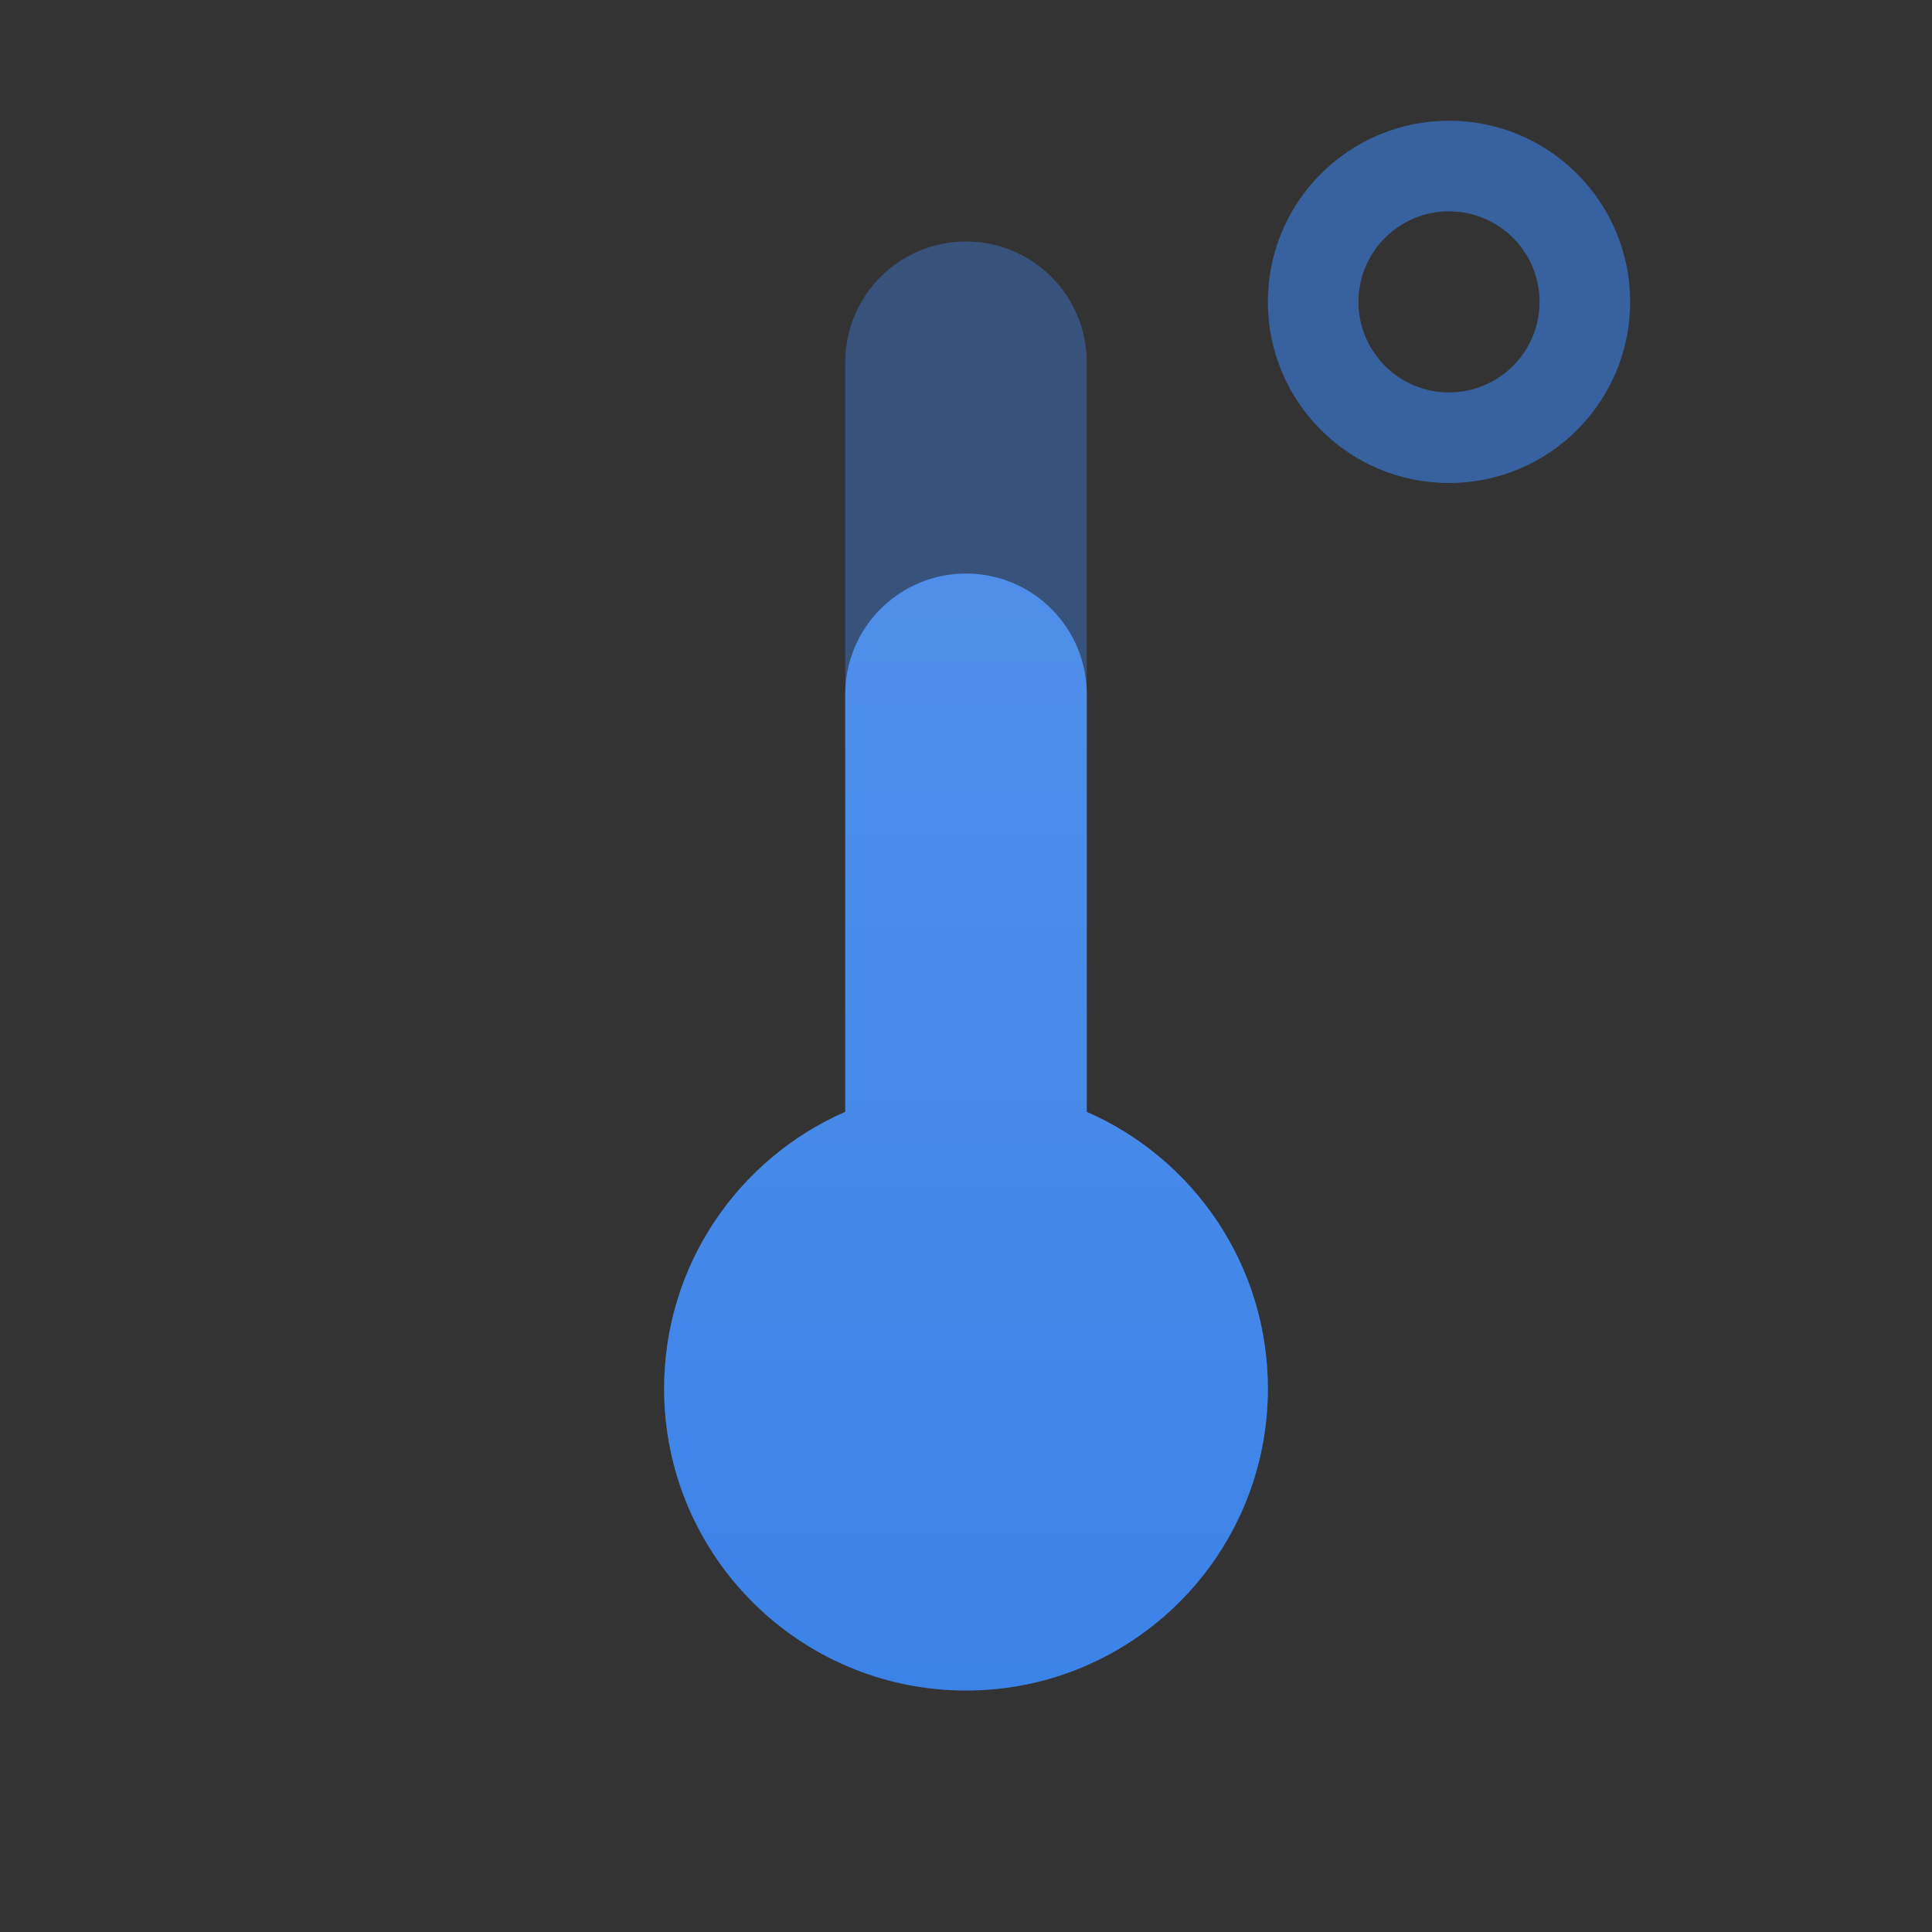 <svg viewBox="0 0 32 32" fill="none" xmlns="http://www.w3.org/2000/svg">
<rect x="0" y="0" width="32" height="32" fill="#333333" stroke="none"/>
<path opacity="0.6" fill-rule="evenodd" clip-rule="evenodd" d="M24 8C25.657 8 27 6.657 27 5C27 3.343 25.657 2 24 2C22.343 2 21 3.343 21 5C21 6.657 22.343 8 24 8ZM24 6.5C24.828 6.5 25.5 5.828 25.5 5C25.5 4.172 24.828 3.5 24 3.5C23.172 3.5 22.5 4.172 22.5 5C22.5 5.828 23.172 6.5 24 6.5Z" fill="#3C83E8"/>
<path opacity="0.4" d="M16 4C14.895 4 14 4.895 14 6V18.416C12.234 19.188 11 20.95 11 23C11 25.761 13.239 28 16 28C18.761 28 21 25.761 21 23C21 20.95 19.766 19.188 18 18.416V6C18 4.895 17.105 4 16 4Z" fill="#3C83E8"/>
<path d="M16 9.5C14.895 9.5 14 10.395 14 11.5V18.416C12.234 19.188 11 20.95 11 23C11 25.761 13.239 28 16 28C18.761 28 21 25.761 21 23C21 20.95 19.766 19.188 18 18.416V11.5C18 10.395 17.105 9.5 16 9.5Z" fill="#3C83E8"/>
<path opacity="0.1" d="M16 9.5C14.895 9.5 14 10.395 14 11.5V18.416C12.234 19.188 11 20.95 11 23C11 25.761 13.239 28 16 28C18.761 28 21 25.761 21 23C21 20.95 19.766 19.188 18 18.416V11.5C18 10.395 17.105 9.5 16 9.5Z" fill="url(#paint0_linear)"/>
<defs>
<linearGradient id="paint0_linear" x1="16" y1="9.5" x2="16" y2="28" gradientUnits="userSpaceOnUse">
<stop stop-color="white"/>
<stop offset="1" stop-color="white" stop-opacity="0"/>
</linearGradient>
</defs>
</svg>
